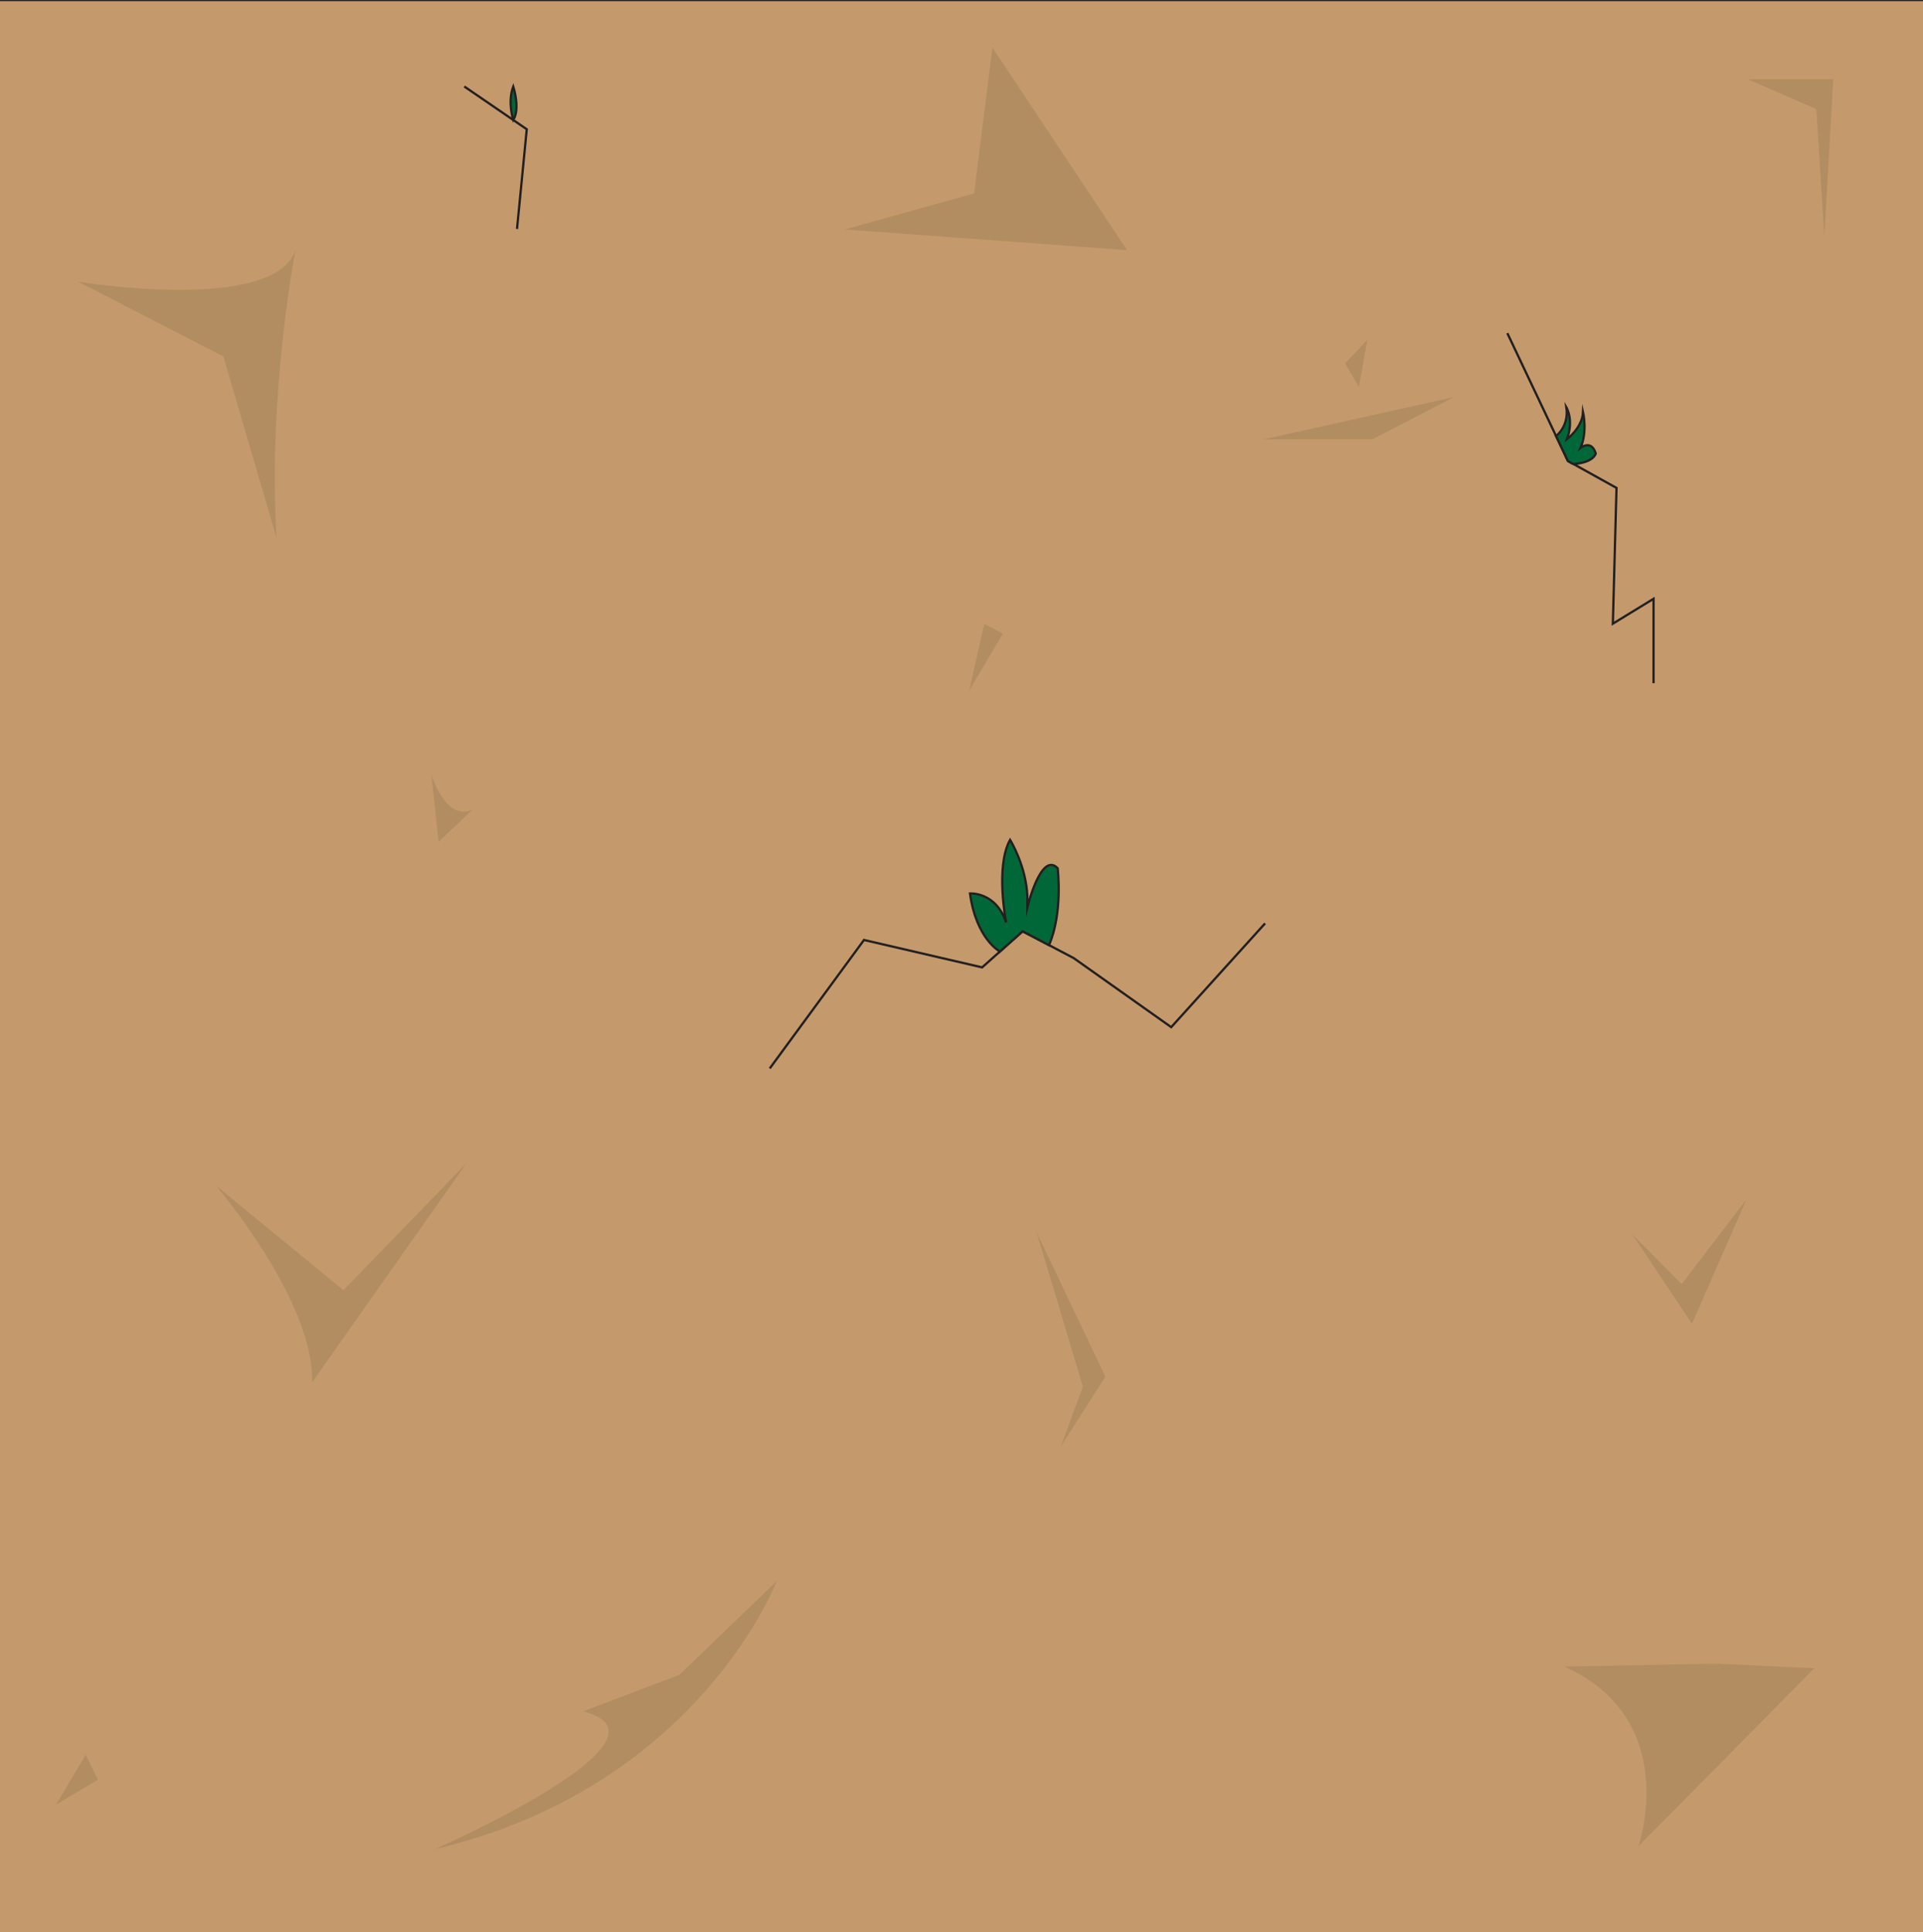 <?xml version="1.0" encoding="UTF-8"?>
<svg id="Layer_1" xmlns="http://www.w3.org/2000/svg" viewBox="0 0 846.58 850.39">
  <defs>
    <style>
      .cls-1 {
        fill: #b28d62;
      }

      .cls-2 {
        fill: #c49a6c;
      }

      .cls-2, .cls-3, .cls-4 {
        stroke: #231f20;
        stroke-miterlimit: 10;
      }

      .cls-3 {
        fill: #006838;
      }

      .cls-4 {
        fill: none;
      }
    </style>
  </defs>
  <rect class="cls-2" x="-1.23" y="0" width="849.05" height="852.64"/>
  <polygon class="cls-1" points="436.89 20.88 428.81 85.13 371.9 100.99 496.19 110.1 436.89 20.88"/>
  <path class="cls-1" d="M721.26,812.64s19.5-55.64-32.57-79.18l67.04-1.28,43.05,2.03-77.53,78.43Z"/>
  <path class="cls-1" d="M34.49,123.99s86.9,14.25,95.66-14.25c0,0-12.38,63.59-8.37,127.19l-23.46-80.04-63.84-32.89Z"/>
  <polygon class="cls-1" points="718.58 543.18 740.34 565.11 768.9 527.83 744.85 582.65 718.58 543.18"/>
  <polygon class="cls-1" points="456.35 542.31 476.71 610.29 467 636.6 486.64 605.9 456.35 542.31"/>
  <polygon class="cls-1" points="769.41 34.87 807.08 34.87 803.15 103.95 799.6 48.03 769.41 34.87"/>
  <path class="cls-1" d="M341.96,695.84s-34.36,90.62-150.6,118.05c0,0,111.75-49.1,65.26-60.67l42.48-16.13,42.86-41.25Z"/>
  <path class="cls-1" d="M205.4,511.9l-54.19,55.92-56.17-46.05s43.23,50.44,42.38,86.62l67.99-96.49Z"/>
  <polygon class="cls-1" points="24.67 794.24 37.7 772.31 43.16 783.27 24.67 794.24"/>
  <polygon class="cls-1" points="441.49 278.88 426.6 304.1 433.32 274.5 441.49 278.88"/>
  <path class="cls-1" d="M189.91,340.94s6.28,20.83,18.16,15.35l-15.01,14.25-3.15-29.6Z"/>
  <polygon class="cls-1" points="556.23 193.36 640.22 174.72 604.16 193.36 556.23 193.36"/>
  <polygon class="cls-1" points="598.23 170.34 601.98 149.51 592.14 159.92 598.23 170.34"/>
  <polyline class="cls-4" points="338.87 470.24 380.36 413.7 432.37 425.76 450.21 409.87 472.68 421.67 515.62 452.07 556.93 406.4"/>
  <polyline class="cls-4" points="663.59 146.64 690.23 202.85 711.65 214.74 710.04 274.5 727.96 263.53 727.96 300.69"/>
  <polyline class="cls-4" points="204.4 38.07 231.9 56.89 227.61 100.75"/>
  <path class="cls-3" d="M440.19,418.79s-10.39-5.45-13.16-25.57c0,0,11.41-.8,15.91,12.79,0,0-4.84-24.58,1.73-36.38,0,0,6.92,11,7.61,24.58v5.17s5.97-24.89,13.35-17.26c0,0,2.4,19.63-3.82,33.85l-11.61-6.09-10.01,8.92Z"/>
  <path class="cls-3" d="M685.04,191.9s5.77-4.23,4.54-12.65c0,0,3.48,5.79.17,14.11,0,0,6.82-5,7.17-12.01,0,0,2.04,8.74-1.14,15.78,0,0,4.81-3.86,6.73,2.45,0,0-.71,3.68-8.74,4.54-.35.04-.71.2-1.09.1-.8-.23-2.46-1.37-2.46-1.37l-5.19-10.95Z"/>
  <path class="cls-3" d="M225.96,52.83s-2.6-7.93,0-14.76c0,0,3.17,9.7,0,14.76Z"/>
</svg>